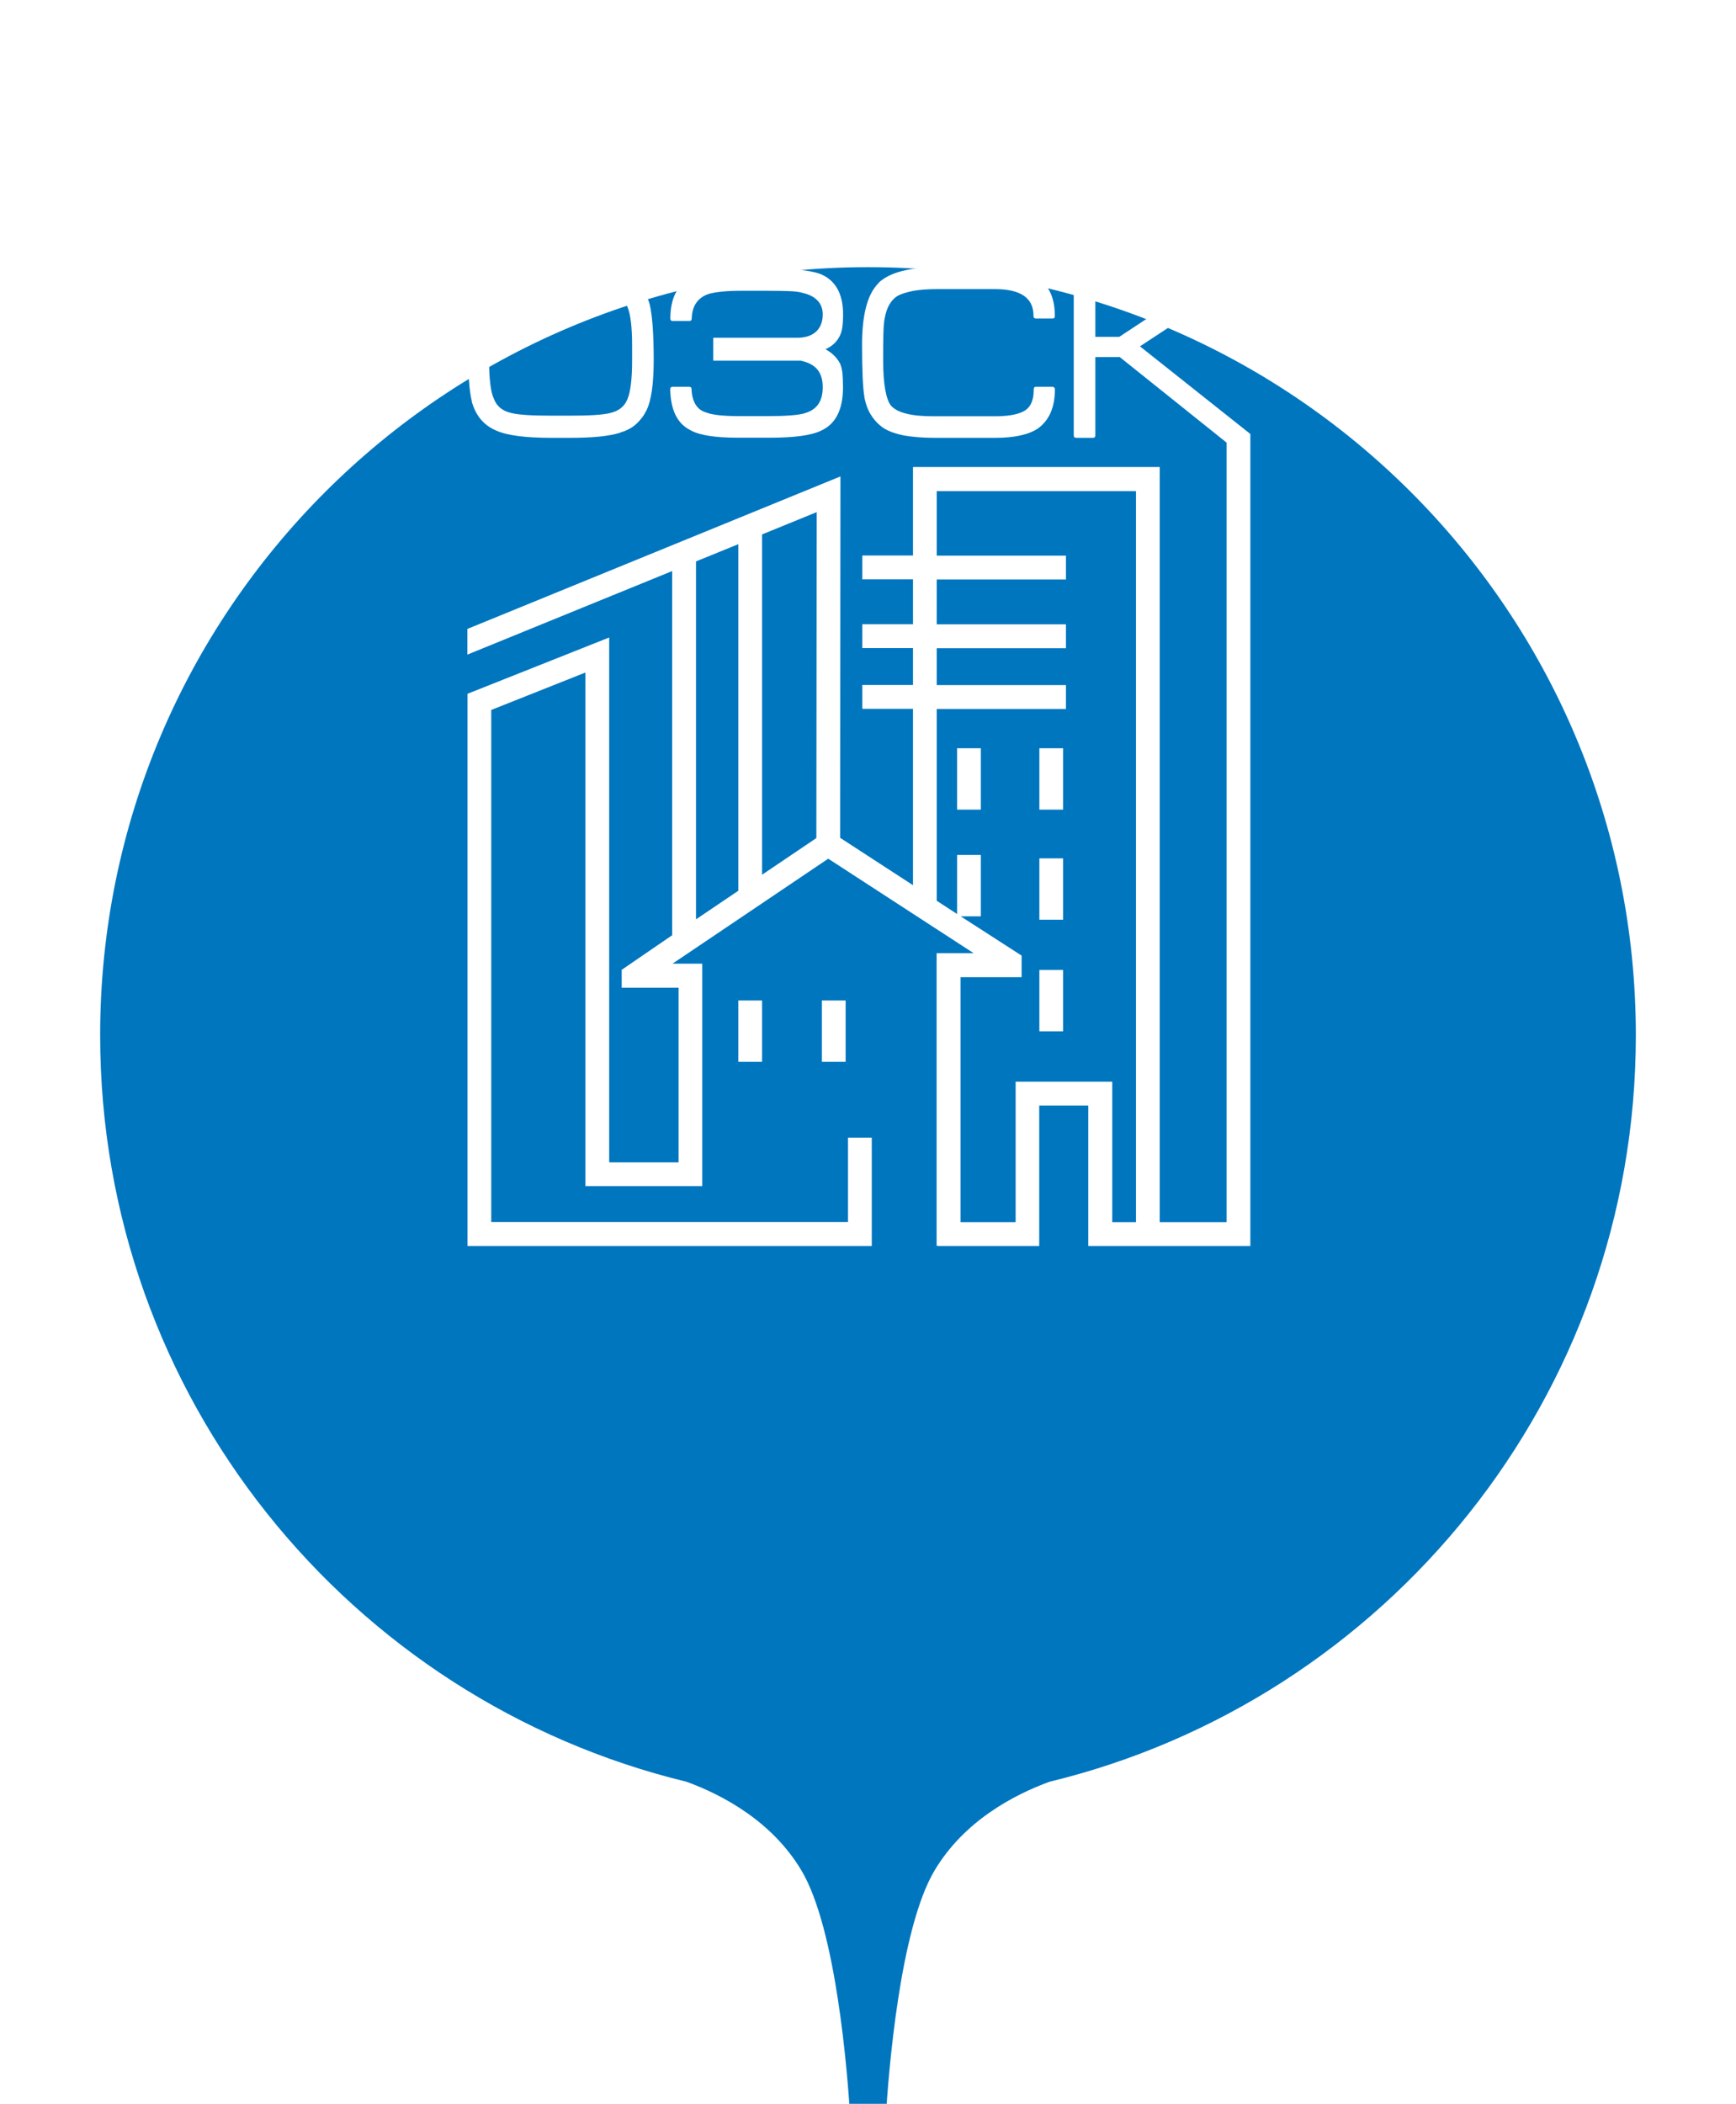 <svg width="52" height="63" viewBox="0 0 52 63" fill="none" xmlns="http://www.w3.org/2000/svg">
<g filter="url(#filter0_dd_6697_10965)">
<path fill-rule="evenodd" clip-rule="evenodd" d="M31.435 45.354C41.514 42.912 49 33.83 49 23C49 10.297 38.703 0 26 0C13.297 0 3 10.297 3 23C3 33.83 10.486 42.912 20.565 45.354C21.631 45.744 23.114 46.523 24 48C25.047 49.744 25.387 54.041 25.474 55.504C25.491 55.782 25.721 56 26 56C26.279 56 26.509 55.782 26.526 55.504C26.613 54.041 26.953 49.744 28 48C28.886 46.523 30.369 45.744 31.435 45.354Z" fill="#0076BF"/>
</g>
<circle cx="26" cy="59" r="1" fill="#0076BF"/>
<path d="M14.65 10.35C14.65 9.794 14.697 9.404 14.794 9.18C14.884 8.956 15.056 8.816 15.311 8.765C15.53 8.711 15.932 8.686 16.521 8.686H17.071C17.667 8.686 18.065 8.715 18.274 8.765C18.539 8.812 18.712 8.953 18.791 9.18C18.888 9.404 18.934 9.794 18.934 10.35V10.79C18.934 11.346 18.888 11.736 18.791 11.96C18.705 12.173 18.532 12.31 18.274 12.368C18.065 12.422 17.667 12.447 17.071 12.447H16.521C15.932 12.447 15.53 12.422 15.318 12.368C15.056 12.31 14.887 12.173 14.801 11.96C14.747 11.848 14.708 11.693 14.686 11.494C14.661 11.296 14.65 11.061 14.65 10.79V10.35ZM14.133 12.032C14.252 12.447 14.489 12.732 14.851 12.887C15.164 13.036 15.72 13.111 16.525 13.111H17.081C17.43 13.111 17.728 13.097 17.972 13.072C18.216 13.046 18.417 13.007 18.568 12.96C18.572 12.96 18.575 12.96 18.575 12.953C18.766 12.898 18.927 12.815 19.053 12.7C19.182 12.584 19.286 12.447 19.365 12.288C19.441 12.129 19.495 11.924 19.53 11.671C19.563 11.422 19.581 11.126 19.581 10.79C19.581 10.379 19.57 10.036 19.549 9.758C19.527 9.48 19.498 9.267 19.462 9.119C19.344 8.697 19.11 8.408 18.762 8.253C18.414 8.097 17.85 8.021 17.081 8.021H16.525C15.828 8.021 15.329 8.072 15.027 8.173H15.035C14.844 8.231 14.683 8.317 14.55 8.433C14.417 8.549 14.309 8.689 14.223 8.852C14.148 9.011 14.094 9.216 14.065 9.469C14.033 9.722 14.018 10.014 14.018 10.35C14.018 10.761 14.025 11.104 14.047 11.382C14.065 11.66 14.097 11.877 14.137 12.032" fill="white"/>
<path d="M24.105 12.375C23.915 12.432 23.534 12.461 22.967 12.461H22.162C21.674 12.461 21.344 12.425 21.168 12.357C21.013 12.313 20.902 12.23 20.83 12.104C20.758 11.978 20.719 11.83 20.715 11.653C20.715 11.606 20.69 11.581 20.643 11.581H20.148C20.101 11.581 20.076 11.606 20.076 11.653C20.087 12.281 20.291 12.692 20.686 12.884C20.952 13.035 21.426 13.107 22.105 13.107H23.053C23.785 13.107 24.299 13.039 24.59 12.898C25.032 12.7 25.251 12.266 25.251 11.595C25.251 11.425 25.243 11.281 25.233 11.162C25.218 11.046 25.193 10.949 25.157 10.873C25.057 10.696 24.913 10.559 24.726 10.458C24.902 10.379 25.028 10.27 25.11 10.137C25.168 10.05 25.207 9.949 25.226 9.833C25.243 9.718 25.254 9.577 25.254 9.418C25.254 8.783 25.017 8.375 24.547 8.195C24.41 8.148 24.216 8.108 23.972 8.083C23.728 8.057 23.423 8.043 23.056 8.043H22.101C21.459 8.043 20.988 8.13 20.69 8.299C20.281 8.534 20.079 8.949 20.079 9.541C20.079 9.588 20.105 9.613 20.151 9.613H20.647C20.694 9.613 20.719 9.588 20.719 9.541C20.73 9.173 20.887 8.931 21.196 8.812C21.405 8.743 21.749 8.707 22.23 8.707H22.956C23.225 8.707 23.455 8.711 23.638 8.718C23.821 8.725 23.958 8.743 24.048 8.772C24.238 8.815 24.385 8.891 24.489 9C24.593 9.108 24.644 9.249 24.644 9.418C24.644 9.812 24.414 10.115 23.875 10.115H21.365V10.801H23.99C24.457 10.902 24.644 11.169 24.644 11.595C24.644 12.021 24.464 12.27 24.109 12.371" fill="white"/>
<path d="M25.89 11.888C25.933 12.108 26.001 12.292 26.102 12.444C26.199 12.595 26.324 12.722 26.471 12.823C26.637 12.924 26.845 12.996 27.096 13.043C27.348 13.086 27.649 13.111 28.001 13.111H29.808C30.382 13.111 30.809 13.018 31.09 12.83C31.431 12.585 31.599 12.191 31.599 11.653C31.599 11.639 31.599 11.628 31.592 11.621L31.553 11.588C31.553 11.588 31.553 11.581 31.546 11.581H31.036C30.989 11.581 30.964 11.606 30.964 11.653V11.678C30.964 12.007 30.856 12.227 30.637 12.328C30.457 12.418 30.177 12.465 29.8 12.465H27.944C27.29 12.465 26.87 12.357 26.687 12.144C26.612 12.05 26.554 11.888 26.515 11.66C26.475 11.433 26.454 11.144 26.454 10.79C26.454 10.466 26.454 10.195 26.461 9.985C26.468 9.776 26.479 9.624 26.5 9.534C26.558 9.202 26.691 8.978 26.892 8.856C27.003 8.798 27.154 8.751 27.351 8.711C27.545 8.675 27.786 8.657 28.08 8.657H29.8C30.569 8.657 30.957 8.921 30.957 9.448V9.466C30.957 9.513 30.982 9.538 31.029 9.538H31.531C31.574 9.538 31.596 9.513 31.596 9.466V9.448C31.596 8.964 31.445 8.599 31.147 8.361C30.845 8.119 30.4 8 29.804 8H28.131C27.24 8 26.63 8.159 26.306 8.48H26.314C25.983 8.805 25.822 9.422 25.822 10.328C25.822 11.108 25.847 11.628 25.893 11.891" fill="white"/>
<path d="M34.027 36.597H33.316V32.391H30.422V36.597H28.773V29.261H30.601V28.615L28.777 27.439H29.38V25.601H28.669V27.37L28.059 26.973V21.23H31.93V20.515H28.059V19.41H31.93V18.695H28.059V17.353H31.93V16.638H28.059V14.707H34.027V36.604V36.597ZM24.453 25.096L22.827 26.193V16.003L24.464 15.335L24.453 25.096ZM22.116 26.673L20.848 27.529V16.811L22.116 16.295V26.673ZM37.51 8.122C37.51 8.068 37.482 8.043 37.431 8.043H36.627L33.528 10.086H32.81V8.122C32.81 8.068 32.785 8.043 32.738 8.043H32.235C32.188 8.043 32.163 8.072 32.163 8.122V13.039C32.163 13.086 32.188 13.111 32.235 13.111H32.738C32.788 13.111 32.81 13.086 32.81 13.039V10.693H33.542L36.742 13.255V36.597H34.738V13.985H27.348V16.634H25.829V17.349H27.348V18.692H25.829V19.407H27.348V20.511H25.829V21.226H27.348V26.507L25.165 25.088L25.175 14.266L14 18.833V19.602L20.134 17.1V28.005L18.622 29.041V29.576H20.327V34.806H18.248V19.089L14.004 20.775V37.311H26.113V34.066H25.401V36.593H14.715V21.259L17.534 20.139V35.517H21.035V28.857H20.144L24.809 25.713L29.165 28.543H28.055V37.304H28.095V37.311H31.129V33.106H32.598V37.311H37.453V13.007H37.449C37.449 13.007 37.453 13.003 37.457 12.999L34.146 10.371L37.503 8.166C37.503 8.166 37.51 8.137 37.51 8.126" fill="white"/>
<path d="M22.827 29.959H22.116V31.796H22.827V29.959Z" fill="white"/>
<path d="M25.33 29.959H24.619V31.796H25.33V29.959Z" fill="white"/>
<path d="M31.844 22.406H31.133V24.244H31.844V22.406Z" fill="white"/>
<path d="M31.844 25.703H31.133V27.541H31.844V25.703Z" fill="white"/>
<path d="M31.844 29.045H31.133V30.882H31.844V29.045Z" fill="white"/>
<path d="M29.38 22.406H28.669V24.244H29.38V22.406Z" fill="white"/>
<defs>
<filter id="filter0_dd_6697_10965" x="0" y="0" width="52" height="63" filterUnits="userSpaceOnUse" color-interpolation-filters="sRGB">
<feFlood flood-opacity="0" result="BackgroundImageFix"/>
<feColorMatrix in="SourceAlpha" type="matrix" values="0 0 0 0 0 0 0 0 0 0 0 0 0 0 0 0 0 0 127 0" result="hardAlpha"/>
<feMorphology radius="1" operator="erode" in="SourceAlpha" result="effect1_dropShadow_6697_10965"/>
<feOffset dy="4"/>
<feGaussianBlur stdDeviation="2"/>
<feComposite in2="hardAlpha" operator="out"/>
<feColorMatrix type="matrix" values="0 0 0 0 0.047 0 0 0 0 0.047 0 0 0 0 0.051 0 0 0 0.05 0"/>
<feBlend mode="normal" in2="BackgroundImageFix" result="effect1_dropShadow_6697_10965"/>
<feColorMatrix in="SourceAlpha" type="matrix" values="0 0 0 0 0 0 0 0 0 0 0 0 0 0 0 0 0 0 127 0" result="hardAlpha"/>
<feMorphology radius="1" operator="erode" in="SourceAlpha" result="effect2_dropShadow_6697_10965"/>
<feOffset dy="4"/>
<feGaussianBlur stdDeviation="2"/>
<feComposite in2="hardAlpha" operator="out"/>
<feColorMatrix type="matrix" values="0 0 0 0 0.047 0 0 0 0 0.047 0 0 0 0 0.051 0 0 0 0.1 0"/>
<feBlend mode="normal" in2="effect1_dropShadow_6697_10965" result="effect2_dropShadow_6697_10965"/>
<feBlend mode="normal" in="SourceGraphic" in2="effect2_dropShadow_6697_10965" result="shape"/>
</filter>
</defs>
</svg>
